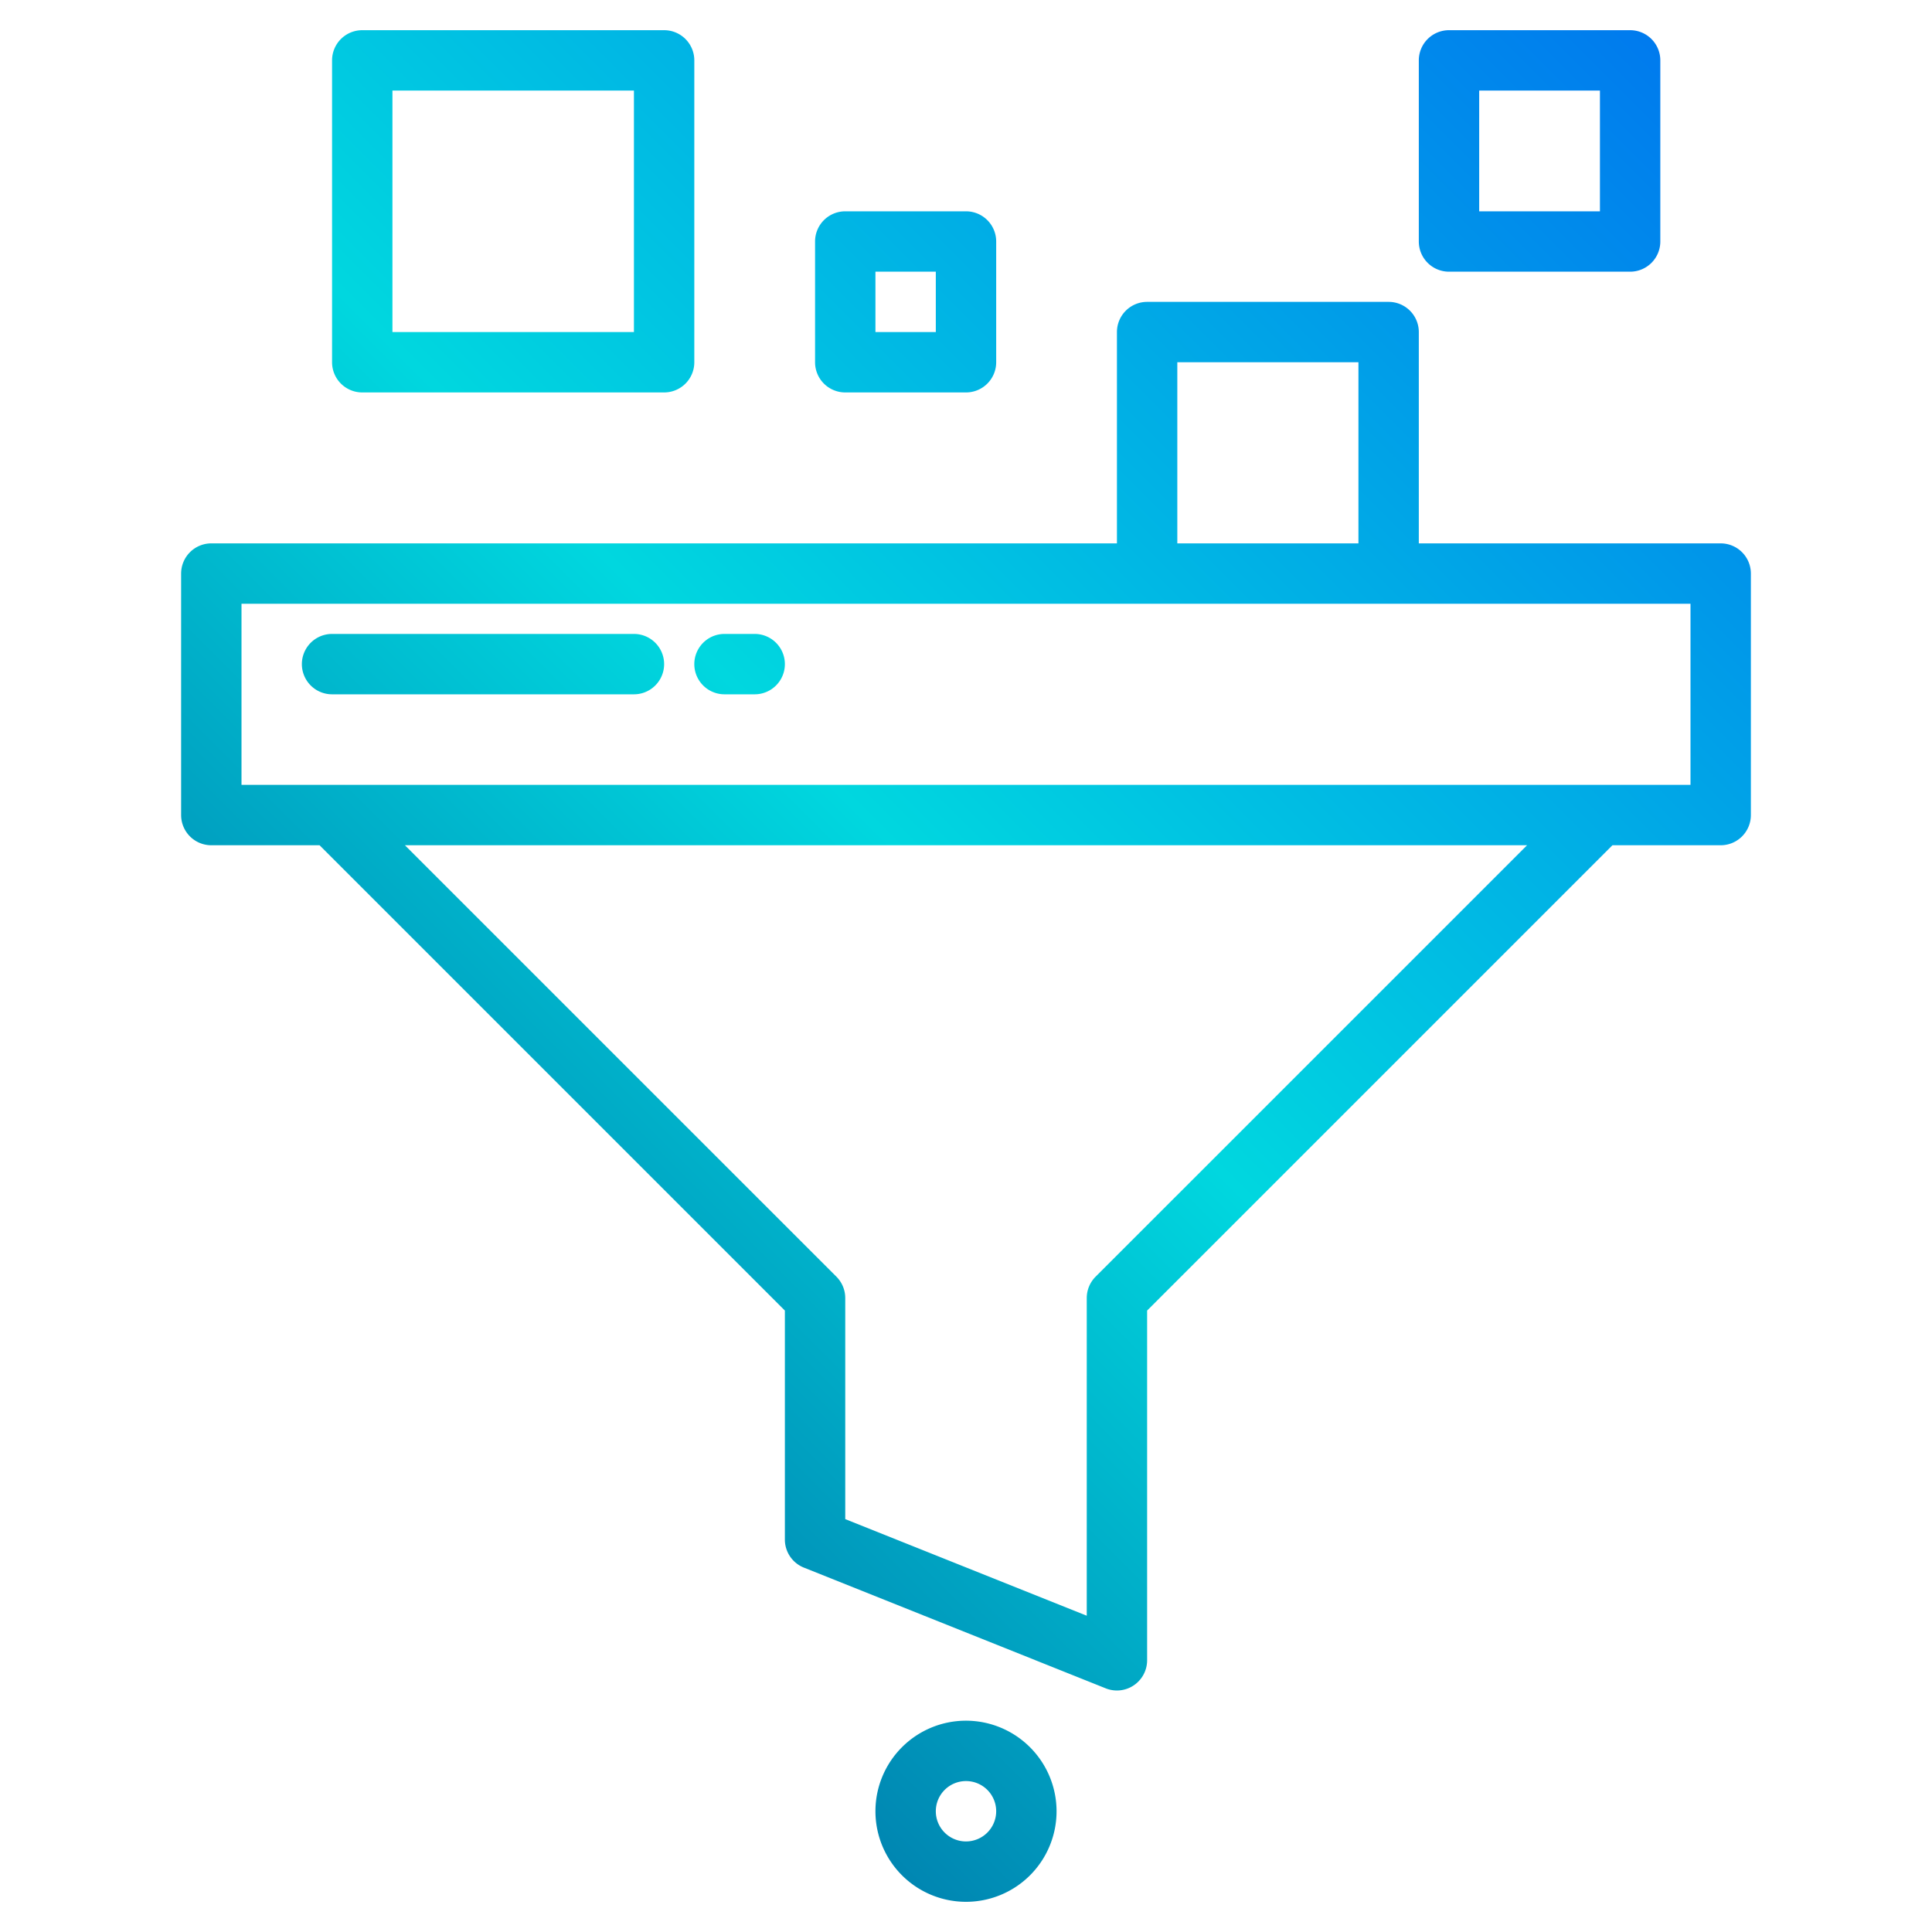 <svg height="512" viewBox="0 0 512 512" width="512" xmlns="http://www.w3.org/2000/svg" xmlns:xlink="http://www.w3.org/1999/xlink"><linearGradient id="a" gradientUnits="userSpaceOnUse" x1="-13.253" x2="480.269" y1="485.25" y2="-8.272" data-name="New Gradient Swatch 1"><stop offset="0" stop-color="#003f8a"/><stop offset=".518" stop-color="#00d7df"/><stop offset="1" stop-color="#006df0"/></linearGradient><linearGradient id="b" x1="118.748" x2="612.271" xlink:href="#a" y1="617.252" y2="123.729"/><linearGradient id="c" x1="-153.252" x2="340.271" xlink:href="#a" y1="345.252" y2="-148.271"/><linearGradient id="d" x1="-89.252" x2="404.271" xlink:href="#a" y1="409.252" y2="-84.271"/><linearGradient id="e" x1="-25.252" x2="468.271" xlink:href="#a" y1="473.252" y2="-20.271"/><linearGradient id="f" x1="-97.252" x2="396.271" xlink:href="#a" y1="401.252" y2="-92.271"/><linearGradient id="g" x1="-63.252" x2="430.271" xlink:href="#a" y1="435.252" y2="-58.271"/><g><path d="m456 144h-80v-56a8 8 0 0 0 -8-8h-64a8 8 0 0 0 -8 8v56h-240a8 8 0 0 0 -8 8v64a8 8 0 0 0 8 8h28.69l123.31 123.31v60.69a8.006 8.006 0 0 0 5.03 7.43l80 32a8.078 8.078 0 0 0 2.97.57 8.017 8.017 0 0 0 8-8v-92.69l123.31-123.31h28.69a8 8 0 0 0 8-8v-64a8 8 0 0 0 -8-8zm-144-48h48v48h-48zm-21.66 242.34a8.008 8.008 0 0 0 -2.34 5.66v84.18l-64-25.6v-58.58a8.008 8.008 0 0 0 -2.34-5.66l-114.35-114.34h297.38zm157.66-130.34h-384v-48h384z" fill="url(#a)"/><path d="m256 456a24 24 0 1 0 24 24 24.027 24.027 0 0 0 -24-24zm0 32a8 8 0 1 1 8-8 8.009 8.009 0 0 1 -8 8z" fill="url(#b)"/><path d="m96 104h80a8 8 0 0 0 8-8v-80a8 8 0 0 0 -8-8h-80a8 8 0 0 0 -8 8v80a8 8 0 0 0 8 8zm8-80h64v64h-64z" fill="url(#c)"/><path d="m224 104h32a8 8 0 0 0 8-8v-32a8 8 0 0 0 -8-8h-32a8 8 0 0 0 -8 8v32a8 8 0 0 0 8 8zm8-32h16v16h-16z" fill="url(#d)"/><path d="m384 72h48a8 8 0 0 0 8-8v-48a8 8 0 0 0 -8-8h-48a8 8 0 0 0 -8 8v48a8 8 0 0 0 8 8zm8-48h32v32h-32z" fill="url(#e)"/><path d="m168 168h-80a8 8 0 0 0 0 16h80a8 8 0 0 0 0-16z" fill="url(#f)"/><path d="m200 168h-8a8 8 0 0 0 0 16h8a8 8 0 0 0 0-16z" fill="url(#g)"/></g></svg>